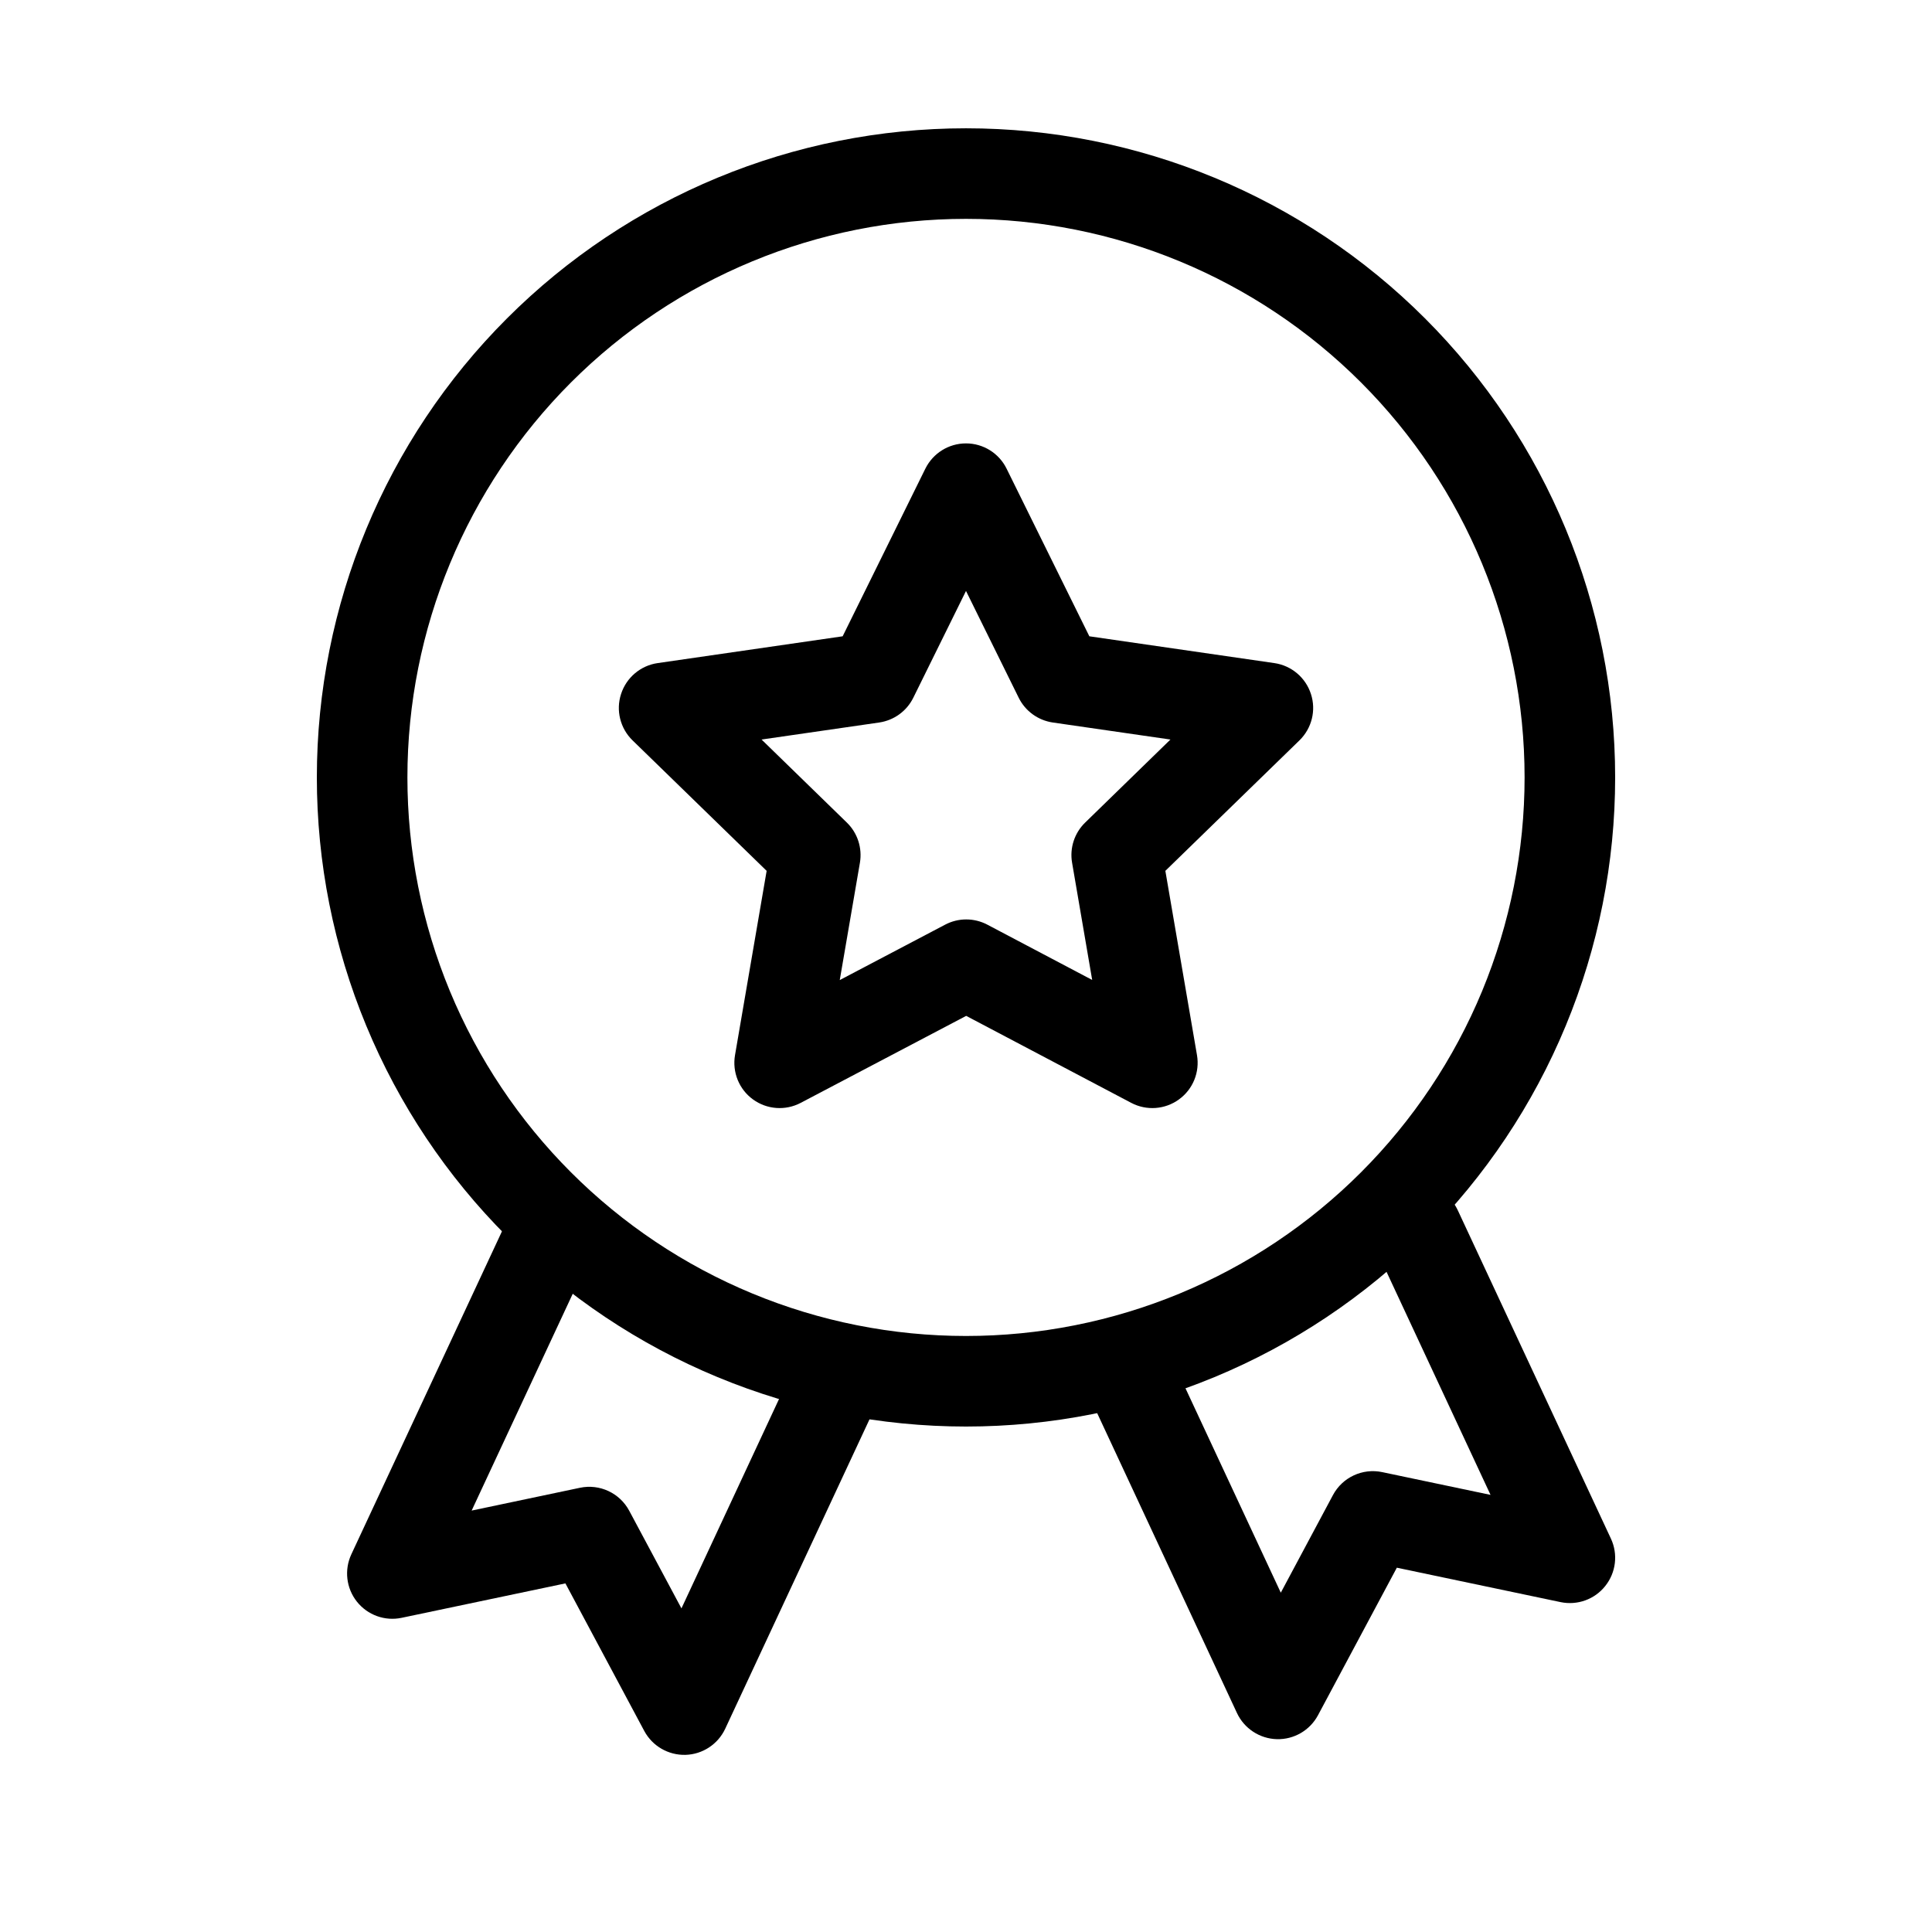 <svg viewBox="0 0 32 32" xmlns="http://www.w3.org/2000/svg">
  <path
    d="M9.351 19.945C9.727 20.119 9.889 20.566 9.714 20.941L7.812 25.02L9.607 24.642C9.933 24.574 10.265 24.729 10.422 25.023L11.287 26.64L13.188 22.561C13.363 22.186 13.81 22.023 14.185 22.198C14.56 22.373 14.723 22.82 14.548 23.195L12.012 28.633C11.892 28.89 11.637 29.058 11.353 29.066C11.069 29.073 10.805 28.92 10.671 28.67L9.365 26.226L6.653 26.796C6.375 26.855 6.088 26.751 5.911 26.528C5.735 26.306 5.699 26.003 5.819 25.745L8.355 20.307C8.53 19.932 8.976 19.769 9.351 19.945Z"
  />
  <path
    d="M23.149 19.684C22.774 19.86 22.611 20.306 22.786 20.681L24.688 24.76L22.894 24.383C22.568 24.314 22.235 24.469 22.078 24.763L21.214 26.38L19.312 22.301C19.137 21.926 18.691 21.763 18.316 21.938C17.94 22.113 17.778 22.56 17.953 22.935L20.488 28.373C20.608 28.63 20.864 28.798 21.148 28.806C21.432 28.814 21.696 28.66 21.83 28.41L23.136 25.966L25.848 26.536C26.126 26.594 26.413 26.491 26.589 26.268C26.766 26.046 26.802 25.742 26.682 25.485L24.146 20.047C23.971 19.672 23.525 19.509 23.149 19.684Z"
  />
  <path
    d="M8.397 5.274C10.414 3.257 13.148 2.125 16 2.125C18.852 2.125 21.586 3.257 23.603 5.274C25.619 7.29 26.752 10.025 26.752 12.876C26.752 14.288 26.474 15.686 25.933 16.991C25.393 18.295 24.601 19.481 23.603 20.479C22.604 21.477 21.419 22.269 20.114 22.81C18.81 23.35 17.412 23.628 16 23.628C14.588 23.628 13.19 23.35 11.886 22.81C10.581 22.269 9.396 21.477 8.397 20.479C7.399 19.481 6.607 18.295 6.067 16.991C5.526 15.686 5.248 14.288 5.248 12.876C5.248 10.025 6.381 7.29 8.397 5.274ZM16 3.625C13.546 3.625 11.193 4.599 9.458 6.334C7.723 8.069 6.748 10.423 6.748 12.876C6.748 14.091 6.987 15.294 7.452 16.417C7.917 17.539 8.599 18.559 9.458 19.418C10.317 20.277 11.337 20.959 12.46 21.424C13.582 21.889 14.785 22.128 16 22.128C17.215 22.128 18.418 21.889 19.541 21.424C20.663 20.959 21.683 20.277 22.542 19.418C23.401 18.559 24.083 17.539 24.548 16.417C25.012 15.294 25.252 14.091 25.252 12.876C25.252 10.423 24.277 8.069 22.542 6.334C20.807 4.599 18.454 3.625 16 3.625Z"
  />
  <path
    d="M16 7.344C16.285 7.344 16.546 7.506 16.672 7.762L18.043 10.539L21.108 10.983C21.39 11.024 21.625 11.222 21.713 11.494C21.802 11.765 21.728 12.063 21.523 12.263L19.302 14.424L19.826 17.477C19.874 17.758 19.759 18.043 19.527 18.21C19.296 18.378 18.99 18.4 18.737 18.267L16.003 16.826L13.262 18.267C13.009 18.4 12.703 18.378 12.472 18.21C12.241 18.043 12.126 17.758 12.174 17.477L12.698 14.424L10.477 12.263C10.272 12.063 10.198 11.765 10.287 11.494C10.375 11.222 10.61 11.024 10.892 10.983L13.957 10.539L15.327 7.762C15.454 7.506 15.714 7.344 16 7.344ZM16 9.788L15.127 11.557C15.018 11.778 14.807 11.931 14.562 11.967L12.614 12.249L14.027 13.625C14.204 13.797 14.284 14.046 14.243 14.289L13.909 16.233L15.655 15.315C15.873 15.2 16.134 15.2 16.353 15.315L18.09 16.231L17.757 14.289C17.715 14.046 17.796 13.797 17.973 13.625L19.386 12.249L17.438 11.967C17.193 11.931 16.982 11.778 16.873 11.557L16 9.788Z"
  />
</svg>
